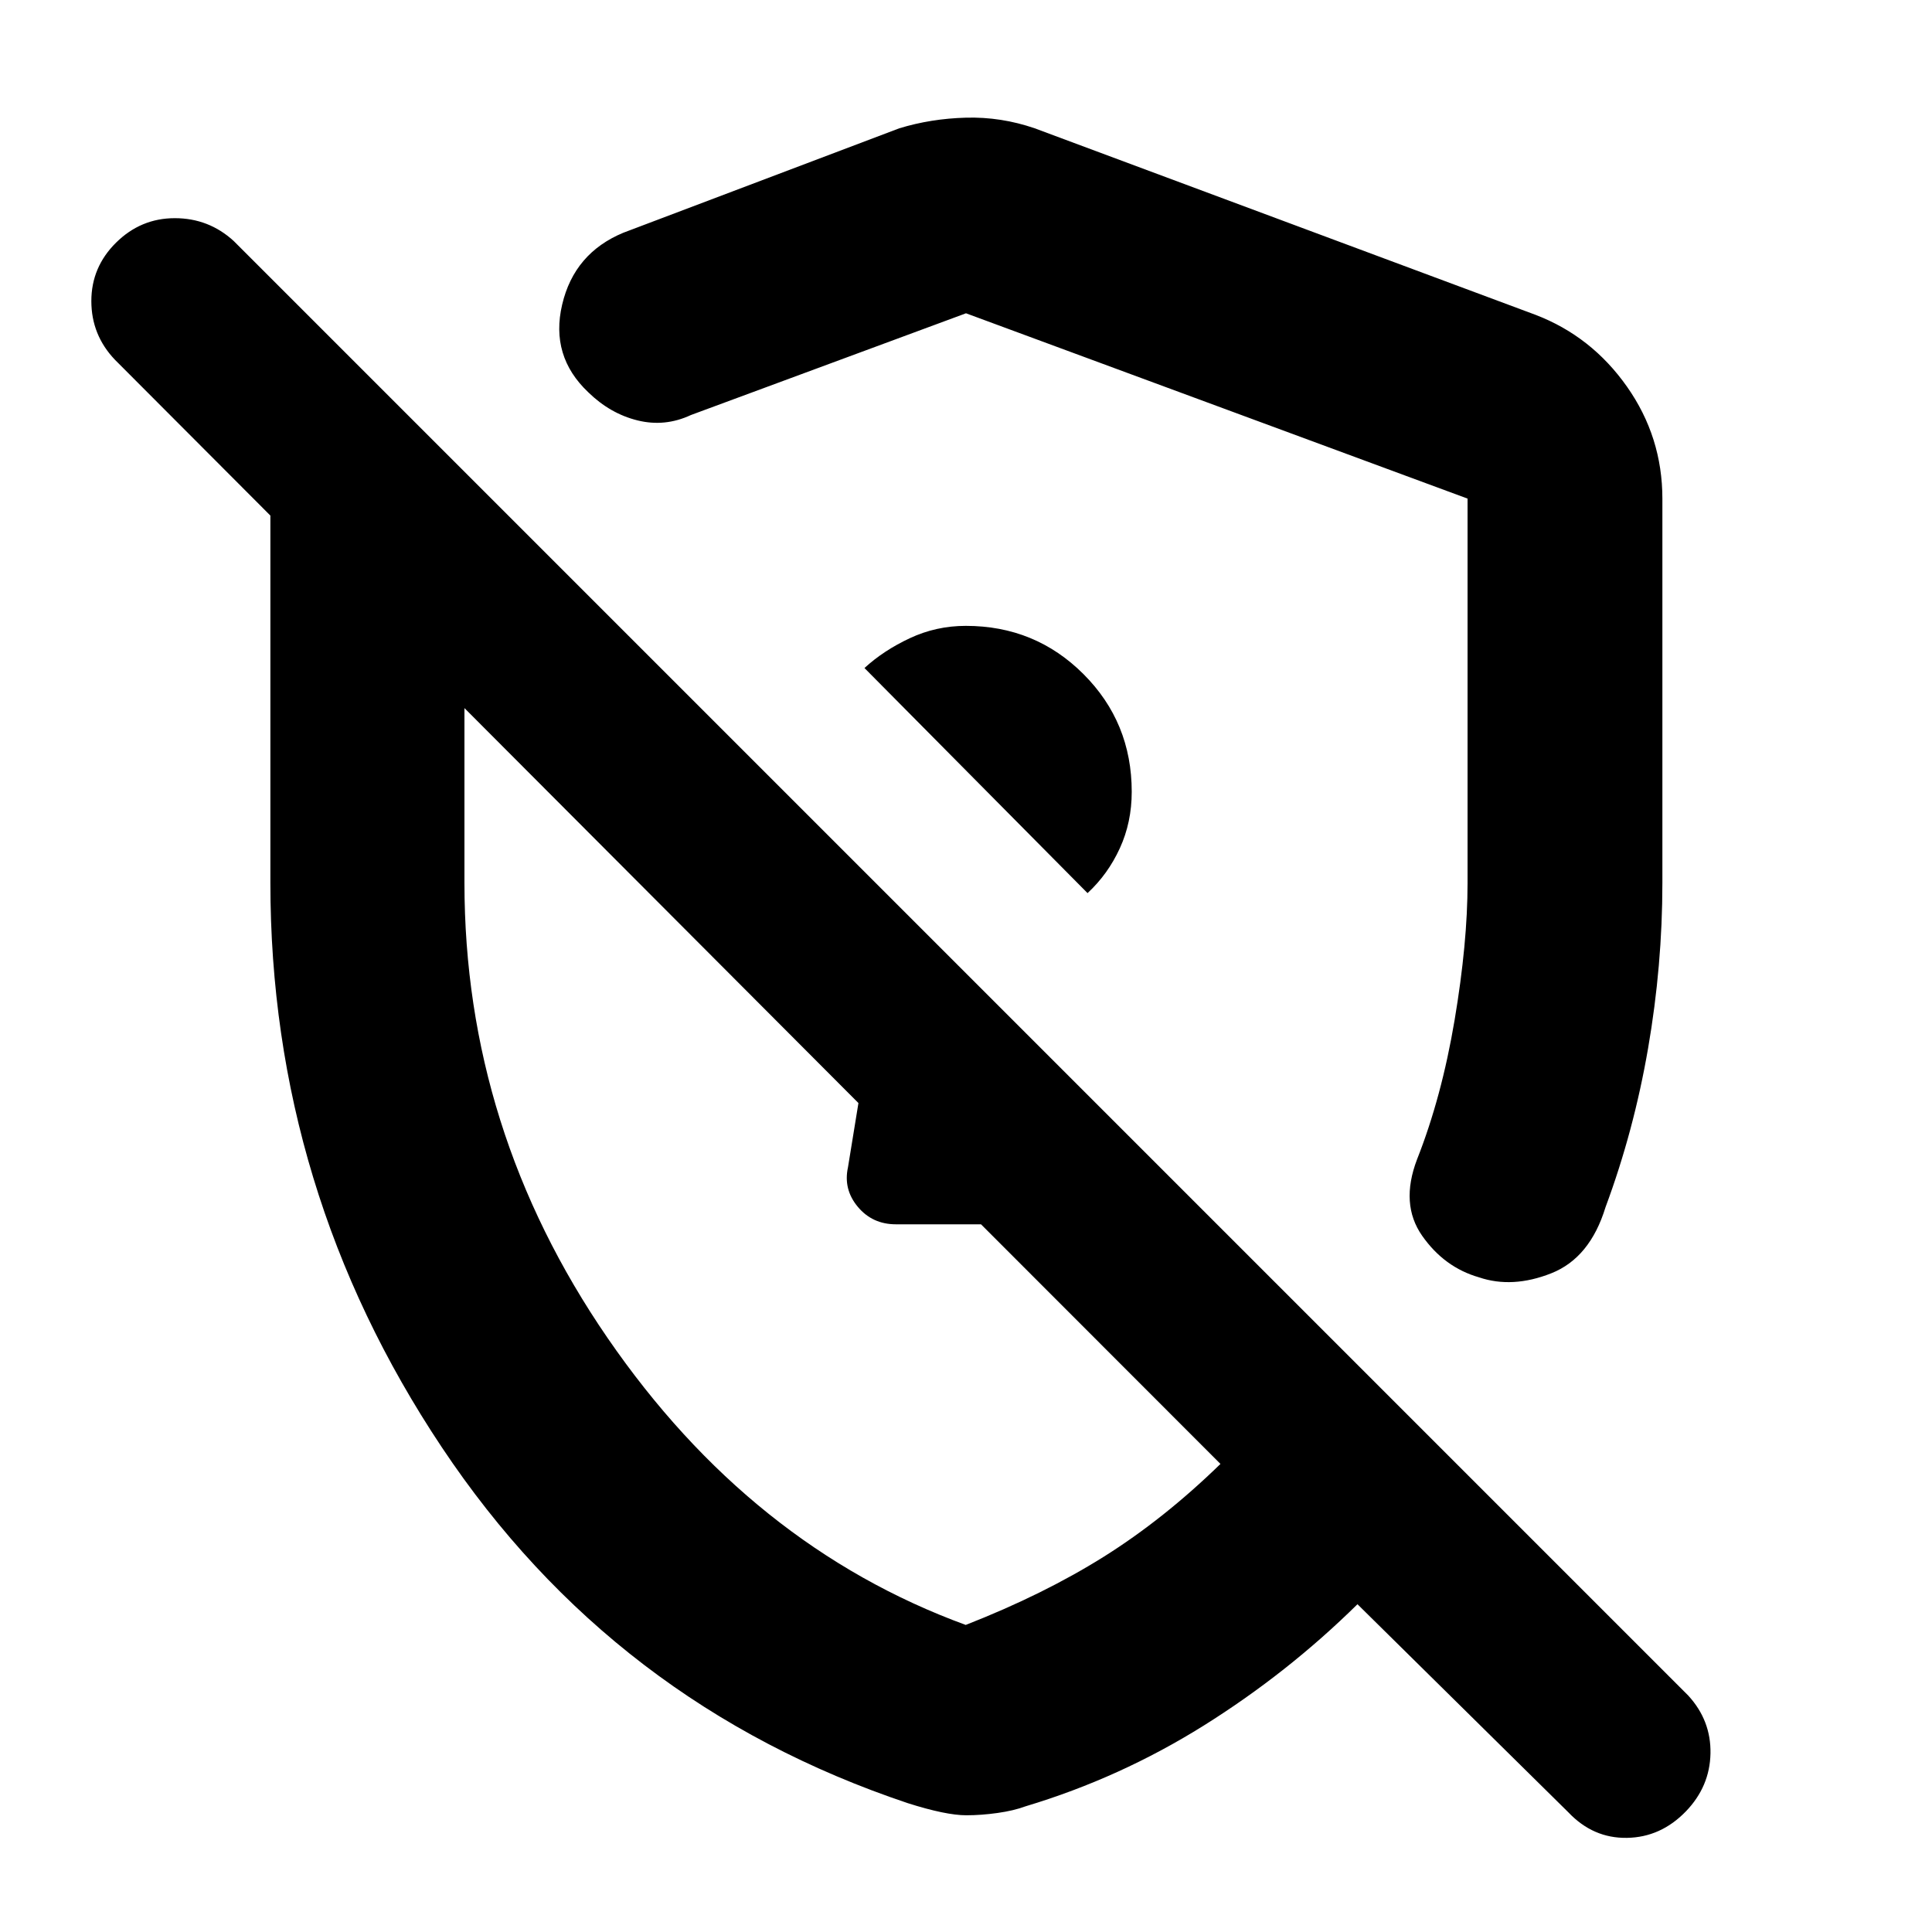 <svg xmlns="http://www.w3.org/2000/svg" height="40" viewBox="0 -960 960 960" width="40"><path d="M826.03-712.2v190.87q0 41.07-7.11 82.25t-21.14 78.91q-7.71 25.25-26.99 32.87-19.28 7.62-35.88 2-17.26-4.95-28.26-20.67-11-15.73-2.53-37.94 12.21-30.89 18.66-69.21 6.44-38.32 6.44-68.06v-191.07L480-804.33l-136.7 50.56q-12.9 6.03-26.5 2.67-13.61-3.35-24.5-13.99-18.98-17.95-12.97-43.54 6-25.59 30.39-35.72l137.14-51.9q15.72-4.81 33.14-5.28 17.41-.47 34.14 5.28l248.89 92.7q27.82 10.68 45.41 35.68 17.59 25 17.59 55.67ZM480.18-58q-10.17 0-29.14-6.03-146.33-49.04-231.51-176.83-85.18-127.78-85.18-280.59v-182.36l-77.23-77.42q-11.73-12.29-11.73-29.18 0-16.88 12.29-29.03 12.29-12.15 29.18-12.15 16.88 0 29.27 11.34l722.78 722.79q11.35 12.39 11.02 28.77-.34 16.39-12.15 28.68-12.49 12.95-29.32 13.23-16.84.29-29.13-12.67L674.52-162.87q-34.67 34.17-76.3 60.24-41.63 26.06-88.6 40.17-5.85 2.18-13.97 3.32Q487.54-58 480.18-58Zm60.21-458.22q10.12-9.36 16.04-22.27 5.92-12.9 5.92-28.09 0-34.49-23.98-58.46-23.97-23.97-58.45-23.97-14.72 0-27.79 6.11-13.07 6.11-22.58 14.84l110.84 111.84ZM426.55-411.9Zm47.58-171.58Zm5.73 430.9q38.73-15.16 68.63-33.91 29.89-18.76 57.95-46.09L487.46-351.65h-42.29q-11.68 0-18.94-8.7-7.26-8.7-4.88-19.59l5.2-31.96-195.77-196.25v86.82q0 122.66 71.11 226.15 71.1 103.48 177.97 142.6Z"/></svg>
